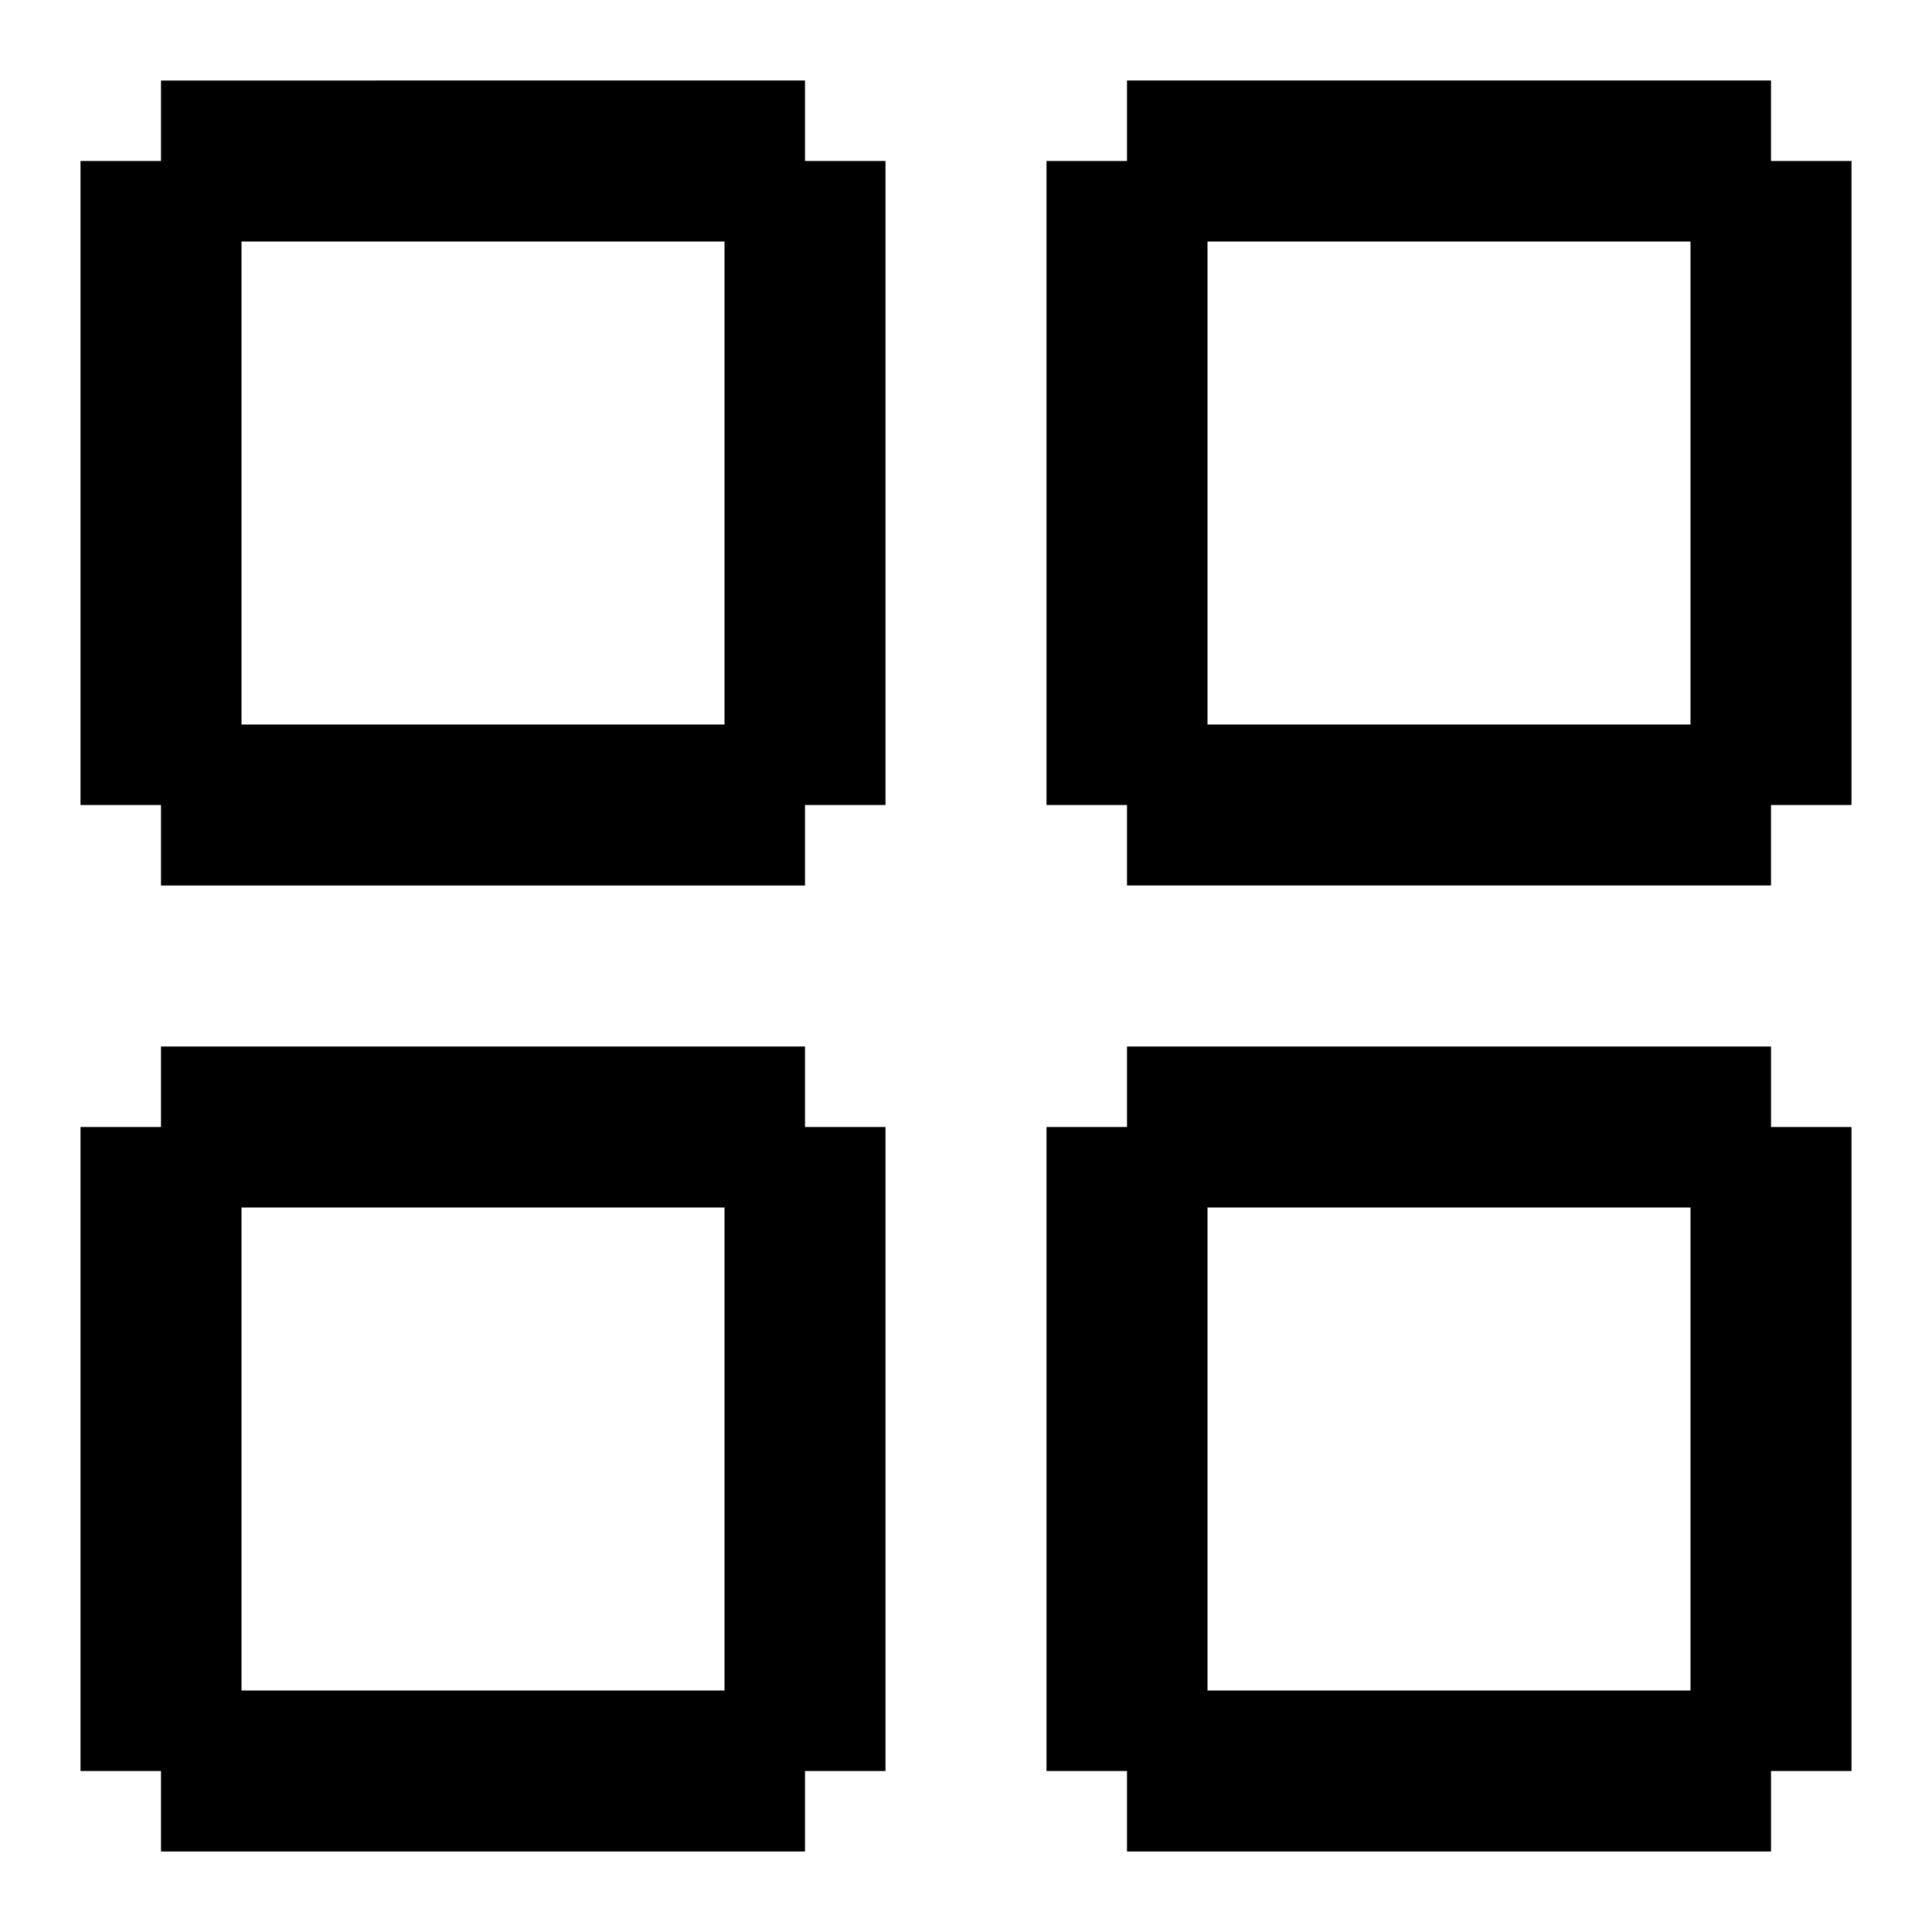 <?xml version="1.0" encoding="UTF-8"?><svg id="grid" xmlns="http://www.w3.org/2000/svg" viewBox="0 0 24 24"><path d="m10,13H2v1h-1v8h1v1h8v-1h1v-8h-1v-1Zm-1,8H3v-6h6v6Z"/><path d="m10,2v-1H2v1h-1v8h1v1h8v-1h1V2h-1Zm-7,7V3h6v6H3Z"/><path d="m22,13h-8v1h-1v8h1v1h8v-1h1v-8h-1v-1Zm-1,8h-6v-6h6v6Z"/><path d="m22,2v-1h-8v1h-1v8h1v1h8v-1h1V2h-1Zm-1,7h-6V3h6v6Z"/></svg>